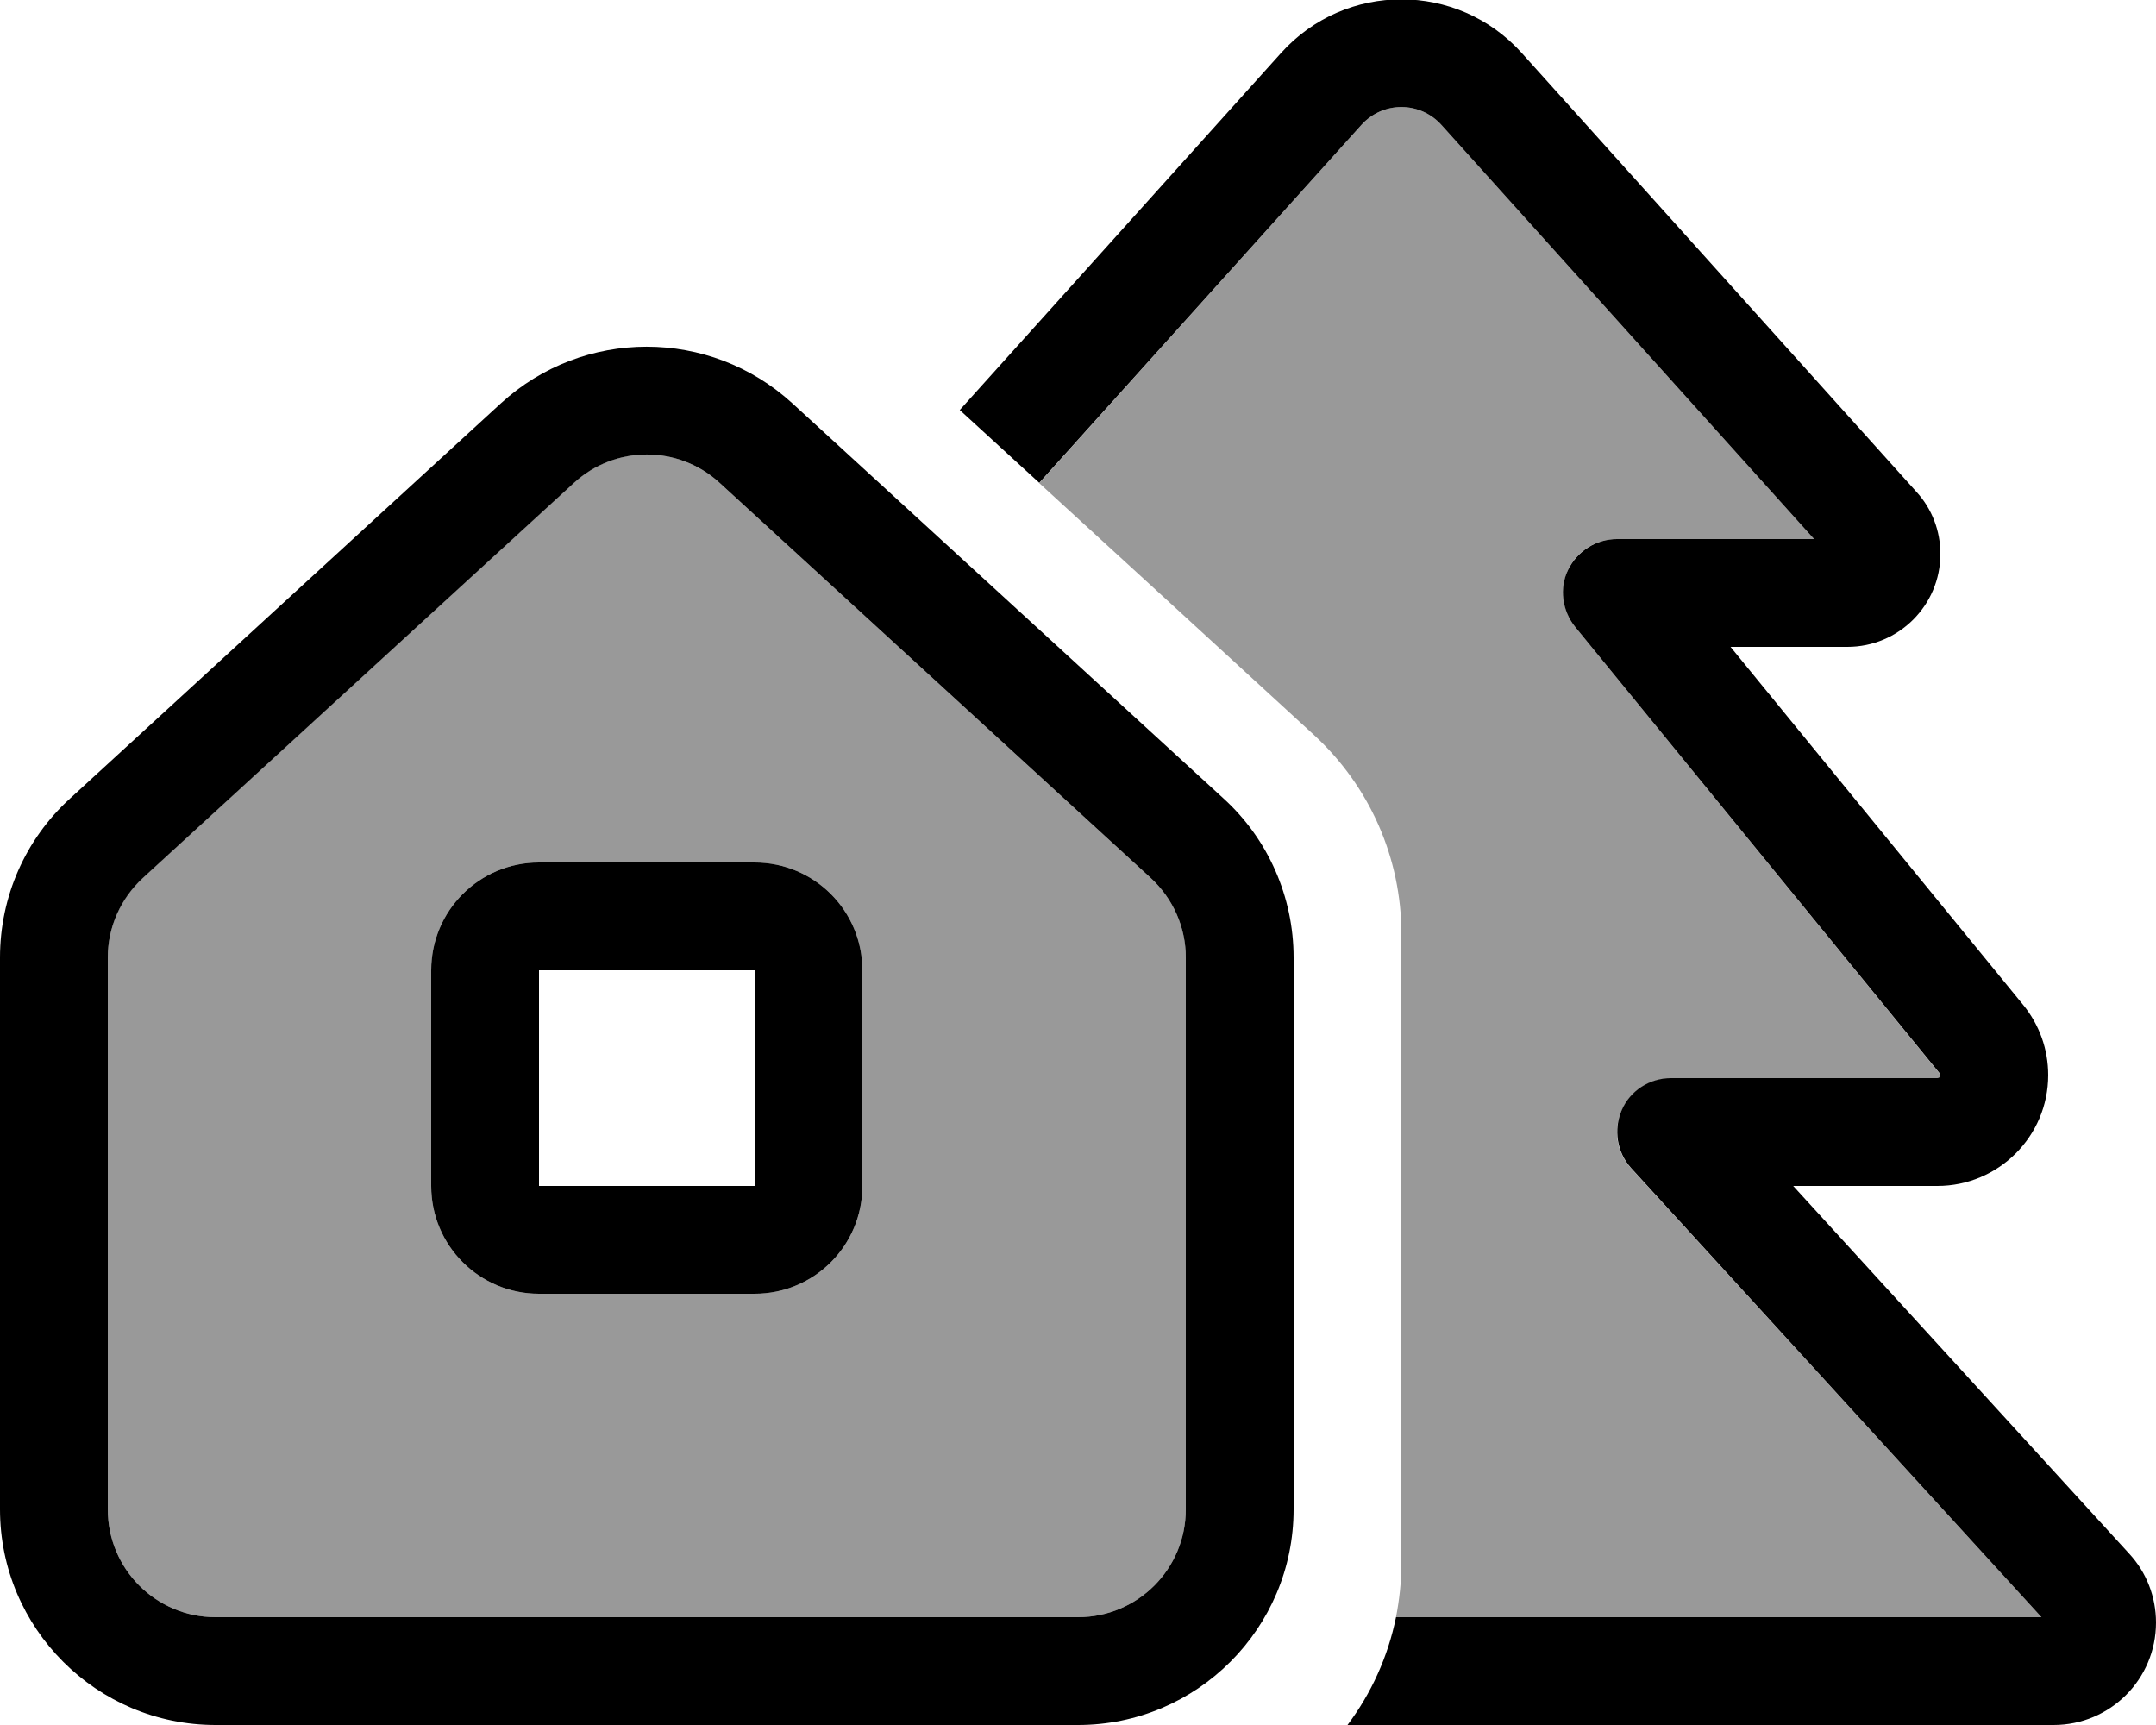 <svg xmlns="http://www.w3.org/2000/svg" viewBox="0 0 640 512"><defs><style>.fa-secondary{opacity:.4}</style></defs><path class="fa-secondary" d="M32 284.2L32 448c0 17.7 14.3 32 32 32l256 0c17.7 0 32-14.3 32-32l0-163.8c0-9-3.8-17.5-10.4-23.6l-128-117.3c-12.2-11.2-31-11.2-43.2-.1c-42.7 39.2-85.4 78.3-128.1 117.4C35.8 266.6 32 275.2 32 284.2zm96 3.8c0-17.7 14.3-32 32-32l64 0c17.7 0 32 14.3 32 32l0 64c0 17.7-14.3 32-32 32l-64 0c-17.7 0-32-14.3-32-32l0-64zM308.5 143.4c27.2 24.9 54.4 49.8 81.6 74.8c16.5 15.2 25.9 36.5 25.9 59L416 464c0 5.5-.6 10.8-1.6 16L606 480 484.2 346.8c-4.3-4.7-5.4-11.4-2.8-17.2s8.3-9.5 14.6-9.5l79.1 0c.5 0 .9-.4 .9-.9c0-.2-.1-.4-.2-.5L467.6 186.1c-3.9-4.8-4.7-11.4-2.1-17s8.3-9.1 14.5-9.1l58.5 0L427.9 37.1c-6.4-7.1-17.4-7.1-23.8 0L308.5 143.4z"/><path class="fa-primary" d="M404.1 37.1c6.4-7.1 17.4-7.1 23.8 0L538.5 160 480 160c-6.2 0-11.8 3.6-14.5 9.1s-1.8 12.2 2.1 17L575.8 318.6c.1 .2 .2 .3 .2 .5c0 .5-.4 .9-.9 .9L496 320c-6.3 0-12.1 3.7-14.6 9.5s-1.4 12.6 2.8 17.2L606 480l-191.6 0c-2.4 11.8-7.4 22.7-14.4 32l209.6 0c16.8 0 30.4-13.6 30.4-30.4c0-7.6-2.8-14.9-8-20.5L532.3 352l42.8 0c18.1 0 32.9-14.7 32.9-32.9c0-7.6-2.6-14.9-7.4-20.8L513.7 192l34.7 0c15.2 0 27.6-12.3 27.6-27.6c0-6.8-2.5-13.4-7.1-18.4L451.7 15.7c-19.1-21.2-52.3-21.2-71.4 0l-95.4 106 23.6 21.6L404.1 37.1zM32 284.2c0-9 3.8-17.5 10.4-23.6l128-117.3c12.2-11.2 31-11.2 43.2 0l128 117.3c6.6 6.1 10.4 14.6 10.4 23.6L352 448c0 17.7-14.3 32-32 32L64 480c-17.7 0-32-14.3-32-32l0-163.8zM0 448c0 35.3 28.7 64 64 64l256 0c35.3 0 64-28.7 64-64l0-163.8c0-17.9-7.5-35.1-20.8-47.2l-128-117.3c-24.5-22.4-62-22.4-86.5 0L20.8 237C7.5 249.1 0 266.2 0 284.2L0 448zM224 288l0 64-64 0 0-64 64 0zm-64-32c-17.7 0-32 14.3-32 32l0 64c0 17.7 14.3 32 32 32l64 0c17.7 0 32-14.3 32-32l0-64c0-17.7-14.3-32-32-32l-64 0z"/></svg>
